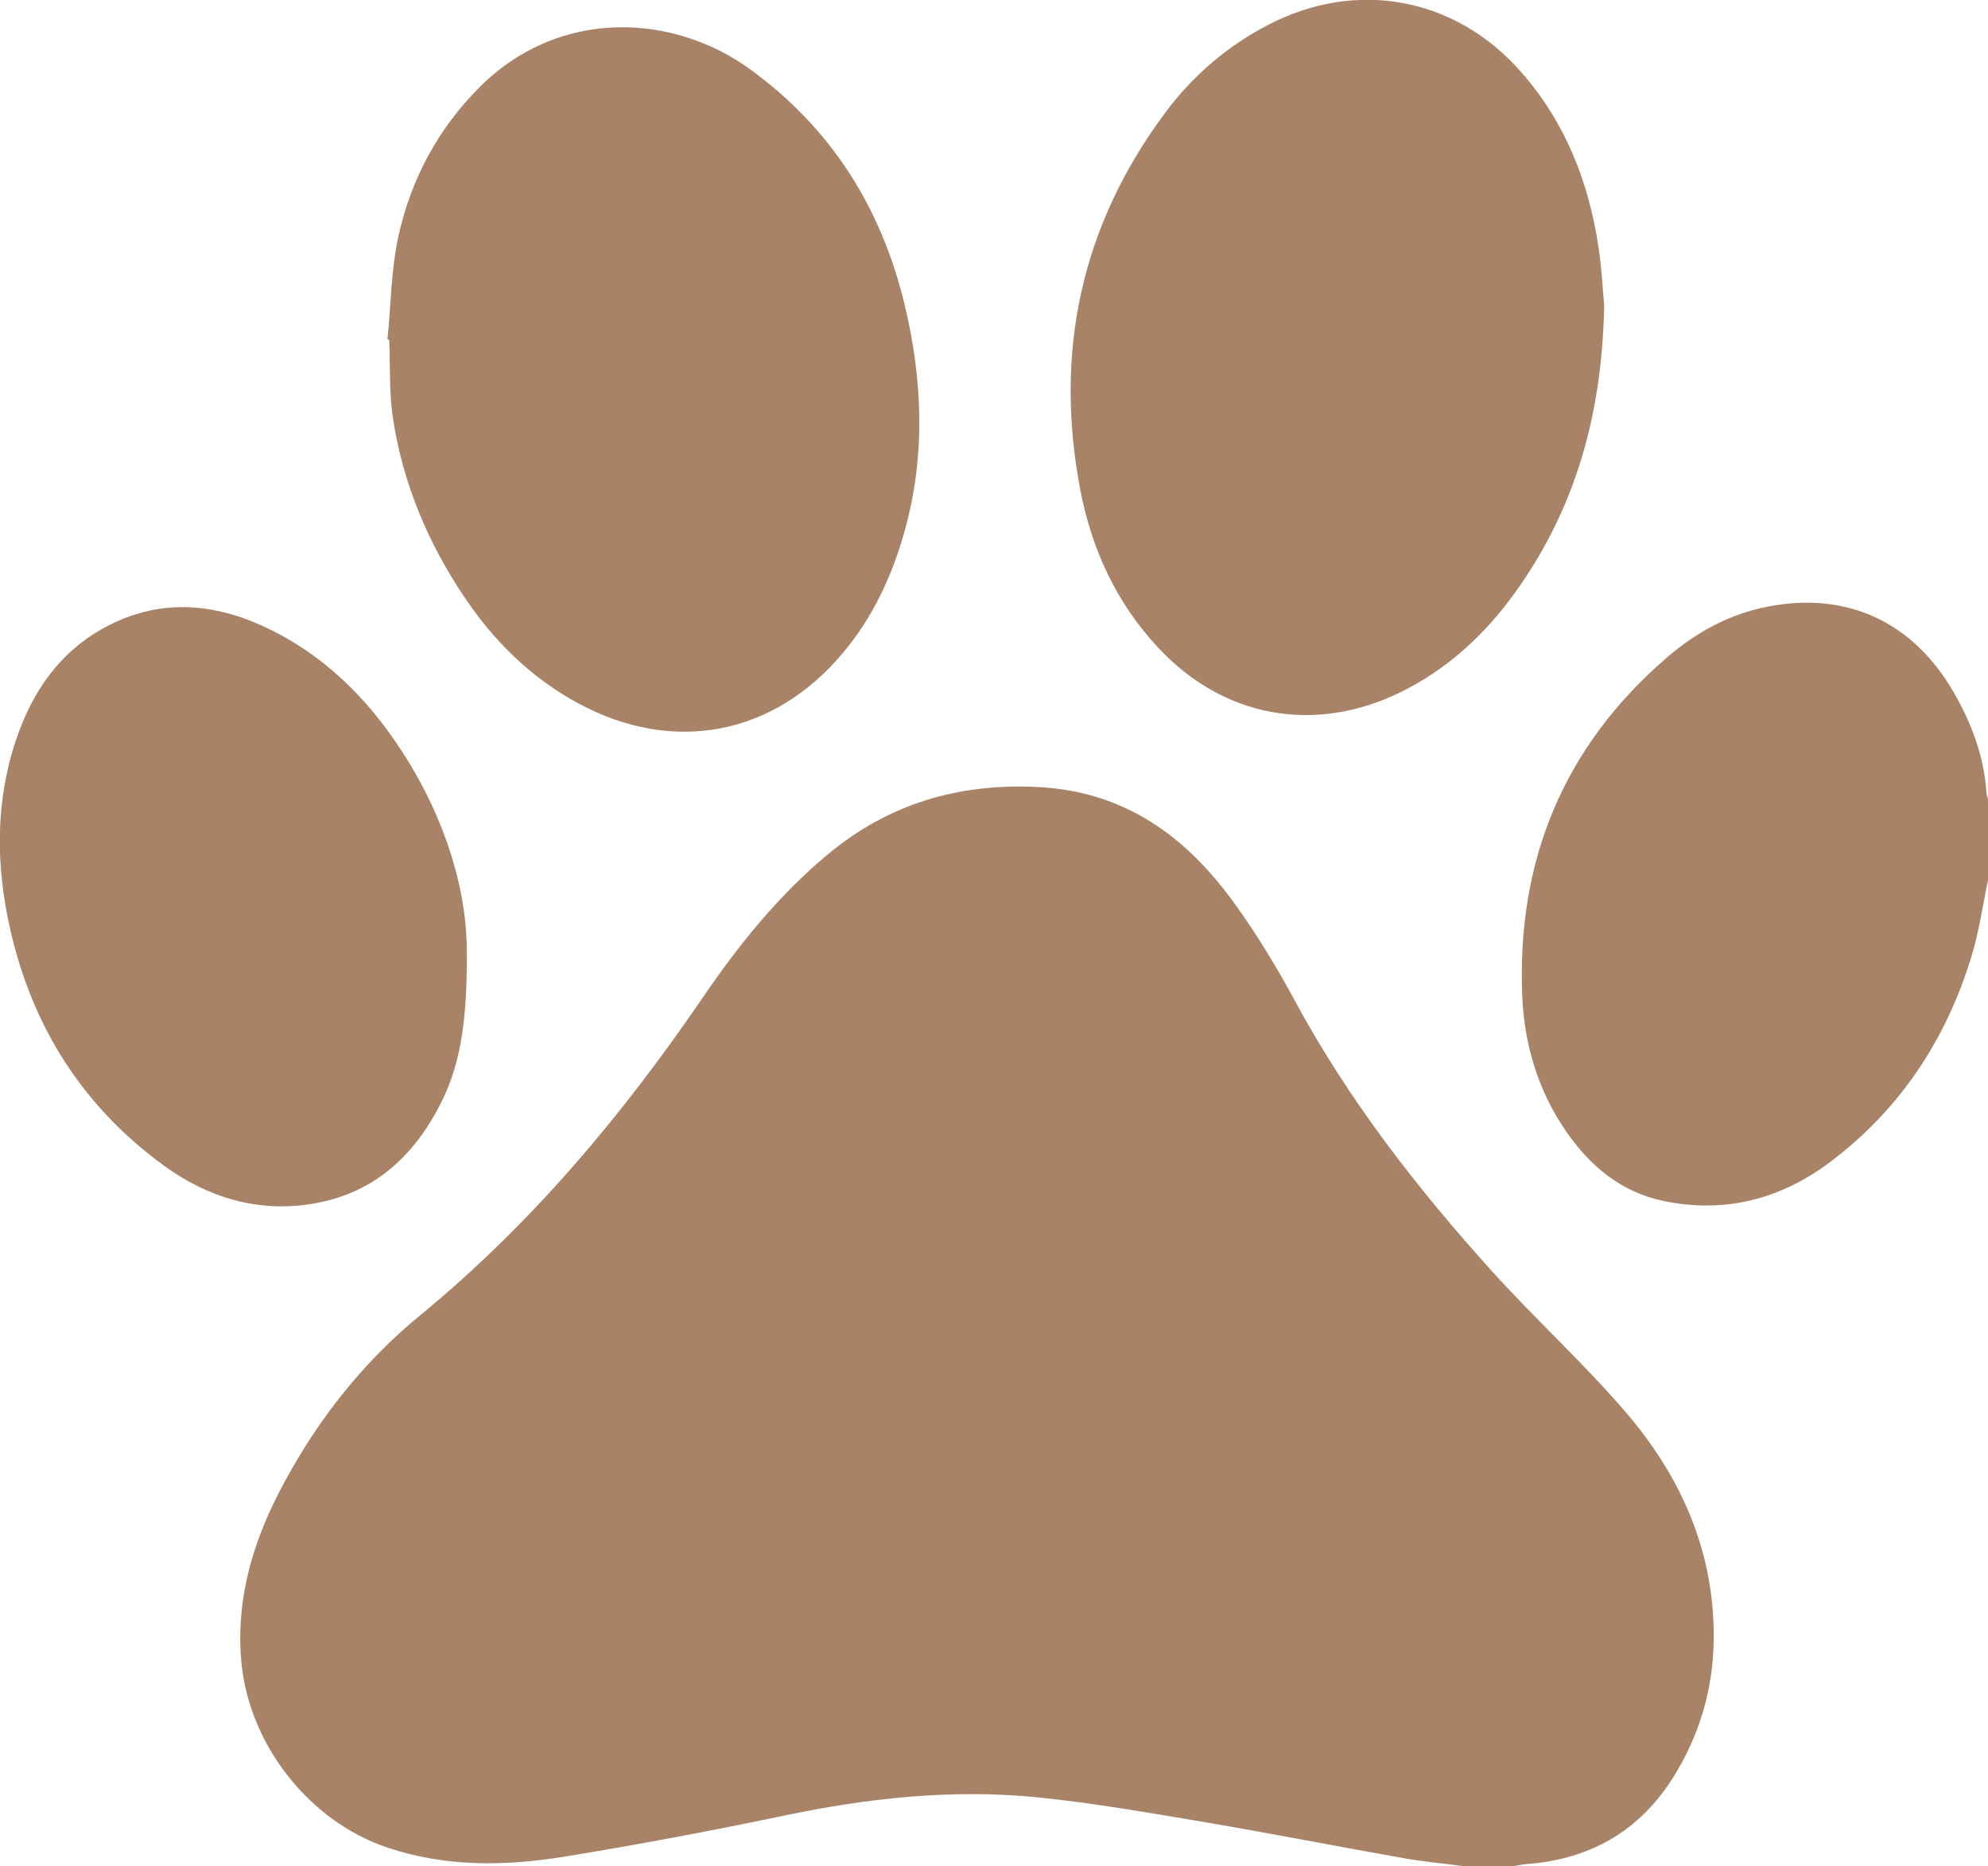 <?xml version="1.0" encoding="UTF-8"?>
<svg id="Layer_1" data-name="Layer 1" xmlns="http://www.w3.org/2000/svg" viewBox="0 0 103.59 97.21">
  <defs>
    <style>
      .cls-1 {
        fill: #a88367;
      }
    </style>
  </defs>
  <path class="cls-1" d="M76.22,97.21c-.99-.13-1.99-.22-2.97-.39-3.46-.61-6.92-1.29-10.38-1.88-2.93-.49-5.86-1.01-8.82-1.31-4.45-.44-8.85,.04-13.22,.96-3.79,.79-7.59,1.51-11.41,2.13-3.08,.5-6.18,.55-9.2-.46-4.13-1.37-7.28-5.42-7.65-9.75-.29-3.4,.7-6.47,2.3-9.39,1.8-3.3,4.11-6.21,7.01-8.59,5.79-4.75,10.53-10.4,14.73-16.55,1.87-2.74,3.94-5.32,6.51-7.46,3.18-2.65,6.83-3.73,10.97-3.52,4.55,.23,7.75,2.6,10.27,6.11,1.17,1.62,2.21,3.35,3.16,5.11,2.78,5.13,6.33,9.69,10.22,14,2.28,2.52,4.81,4.82,7.01,7.39,2.94,3.44,4.67,7.44,4.54,12.07-.07,2.47-.77,4.77-2.09,6.89-1.78,2.84-4.37,4.3-7.68,4.54-.22,.02-.44,.07-.67,.11h-2.64Z"/>
  <path class="cls-1" d="M103.59,45.85c-.28,1.34-.47,2.7-.87,4-1.31,4.29-3.68,7.89-7.27,10.62-2.61,1.99-5.54,2.77-8.79,2.09-2.21-.47-3.81-1.82-5.06-3.63-1.46-2.12-2.17-4.51-2.28-7.04-.29-7.05,2.15-12.99,7.53-17.63,1.52-1.31,3.27-2.28,5.27-2.66,4.14-.8,7.56,.8,9.68,4.46,.93,1.61,1.58,3.33,1.71,5.22,0,.12,.05,.24,.08,.35v4.23Z"/>
  <path class="cls-1" d="M83.59,15.92c-.11,5.76-1.54,10.64-4.65,14.96-1.58,2.19-3.52,3.98-5.96,5.18-4.48,2.19-9.23,1.33-12.63-2.32-2.18-2.33-3.47-5.14-4.06-8.23-1.37-7.19,.05-13.78,4.45-19.67,1.43-1.91,3.21-3.44,5.35-4.55,4.61-2.39,9.75-1.44,13.18,2.47,2.29,2.61,3.51,5.7,4.02,9.09,.18,1.16,.23,2.35,.3,3.06Z"/>
  <path class="cls-1" d="M20.19,17.69c.18-1.8,.19-3.63,.57-5.39,.66-2.97,2.06-5.59,4.24-7.77,4.21-4.19,10.14-3.78,14.06-.94,4.23,3.06,6.85,7.2,8.07,12.25,.95,3.94,1.11,7.9,0,11.85-.65,2.33-1.66,4.49-3.23,6.35-3.61,4.29-8.85,5.27-13.79,2.59-2.47-1.34-4.4-3.26-5.95-5.58-1.88-2.81-3.17-5.89-3.68-9.24-.21-1.35-.14-2.74-.2-4.11-.03,0-.07-.01-.1-.02Z"/>
  <path class="cls-1" d="M24.33,49.77c-.01,3.17-.26,5.46-1.3,7.58-1.4,2.84-3.53,4.83-6.75,5.36-2.84,.47-5.44-.32-7.73-1.98-4.21-3.06-6.85-7.2-8.01-12.28-.76-3.34-.8-6.67,.31-9.95,.85-2.5,2.28-4.57,4.66-5.84,2.66-1.42,5.38-1.3,8.09-.09,3.16,1.42,5.53,3.76,7.37,6.61,2.24,3.46,3.41,7.28,3.35,10.59Z"/>
</svg>